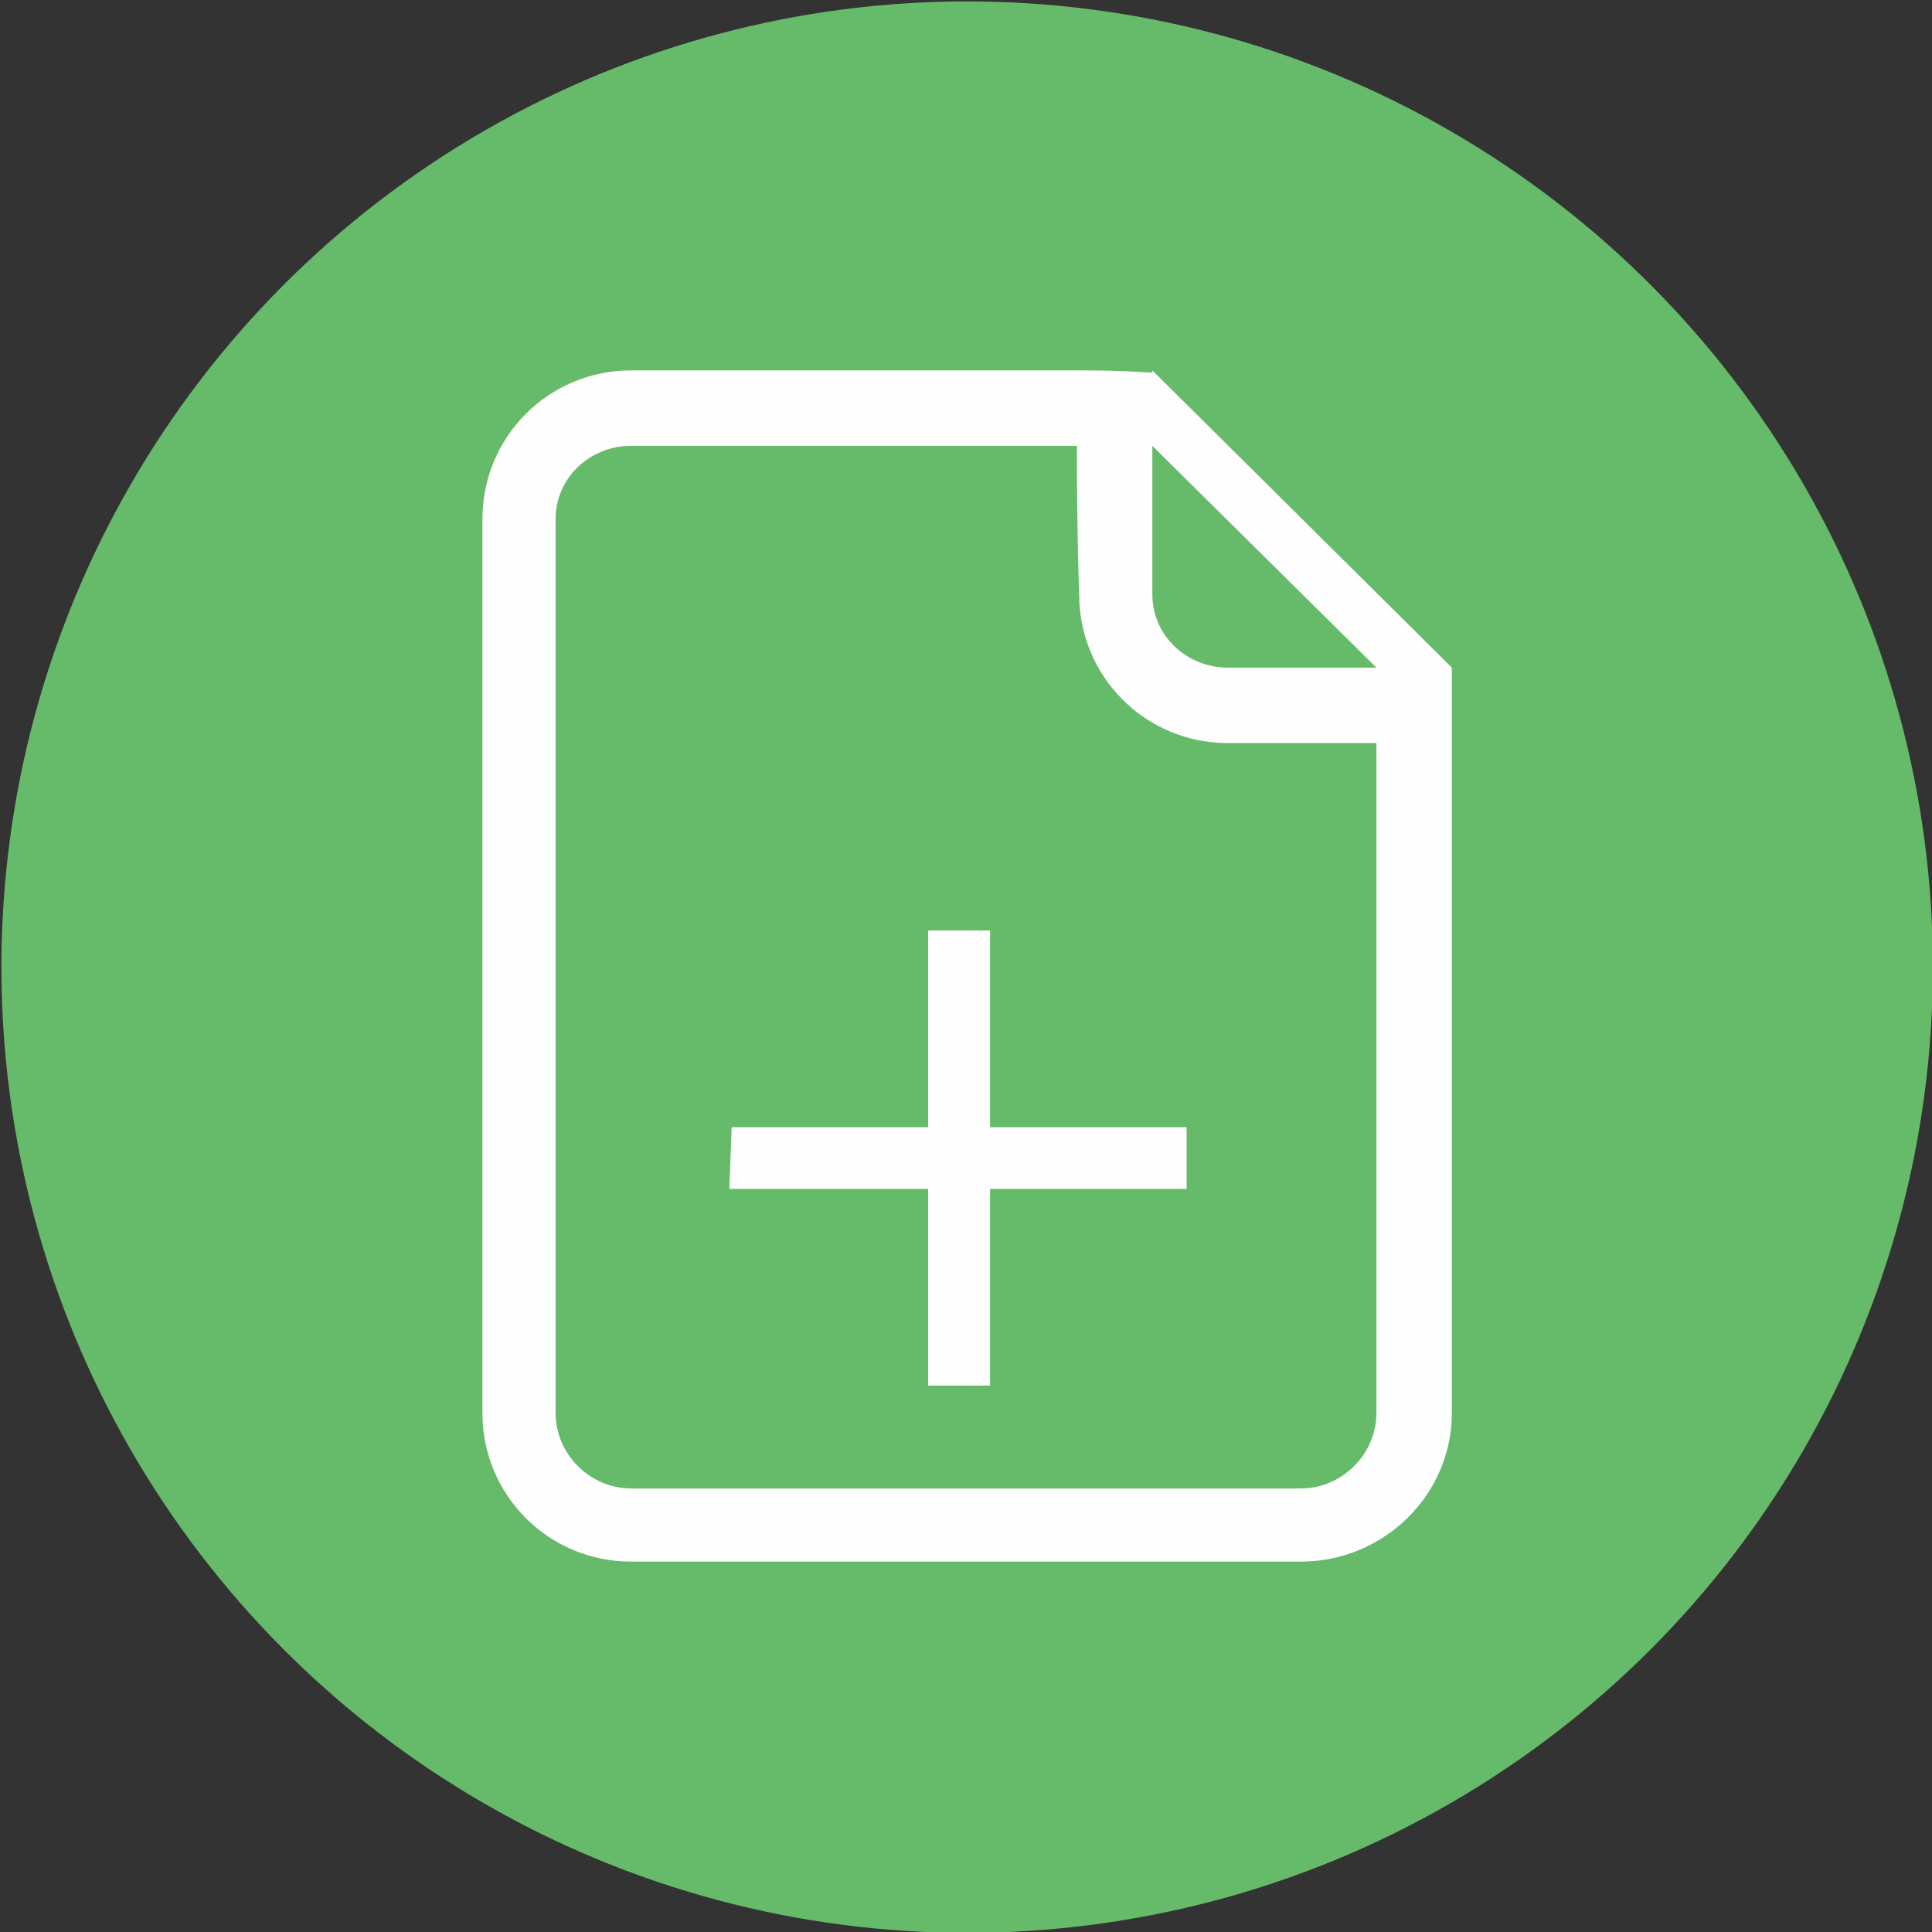 <?xml version="1.0" encoding="UTF-8"?>
<!DOCTYPE svg PUBLIC "-//W3C//DTD SVG 1.1//EN" "http://www.w3.org/Graphics/SVG/1.1/DTD/svg11.dtd">
<!-- Creator: CorelDRAW X7 -->
<svg xmlns="http://www.w3.org/2000/svg" xml:space="preserve" width="6.319mm" height="6.319mm" version="1.1" style="shape-rendering:geometricPrecision; text-rendering:geometricPrecision; image-rendering:optimizeQuality; fill-rule:evenodd; clip-rule:evenodd"
viewBox="0 0 845 845"
 xmlns:xlink="http://www.w3.org/1999/xlink">
 <rect x="0" y="0" width="845" height="845" fill="#333333" stroke="none"/>
 <defs>
  <style type="text/css">
   <![CDATA[
    .str0 {stroke:#66BB6A;stroke-width:26.759}
    .fil0 {fill:#66BB6A}
    .fil1 {fill:#FEFEFE;fill-rule:nonzero}
    .fil2 {fill:#FEFEFE;fill-rule:nonzero}
   ]]>
  </style>
 </defs>
 <g id="Camada_x0020_1">
  <circle class="fil0 str0" cx="423" cy="423" r="409"/>
  <path class="fil1" d="M537 292c-18,0 -33,-14 -33,-32 0,0 0,-27 0,-65l98 97 -65 0zm65 326c0,18 -15,33 -33,33l-293 0c-18,0 -33,-15 -33,-33l0 -391c0,-18 15,-32 33,-32l195 0c0,39 1,65 1,65 0,36 29,65 65,65 0,0 27,0 65,0l0 293zm-98 -456l0 1c-2,0 -11,-1 -32,-1l-196 0c-36,0 -65,29 -65,65l0 391c0,36 29,65 65,65l293 0c36,0 66,-29 66,-65l0 -293c0,-5 0,-9 0,-33l-131 -130z"/>
  <g id="_778234976">
   <polygon class="fil2" points="319,520 320,493 519,493 519,520 "/>
   <polygon class="fil2" points="406,407 433,407 433,606 406,606 "/>
   <polygon class="fil2" points="406,407 433,407 433,606 406,606 "/>
  </g>
 </g>
</svg>
